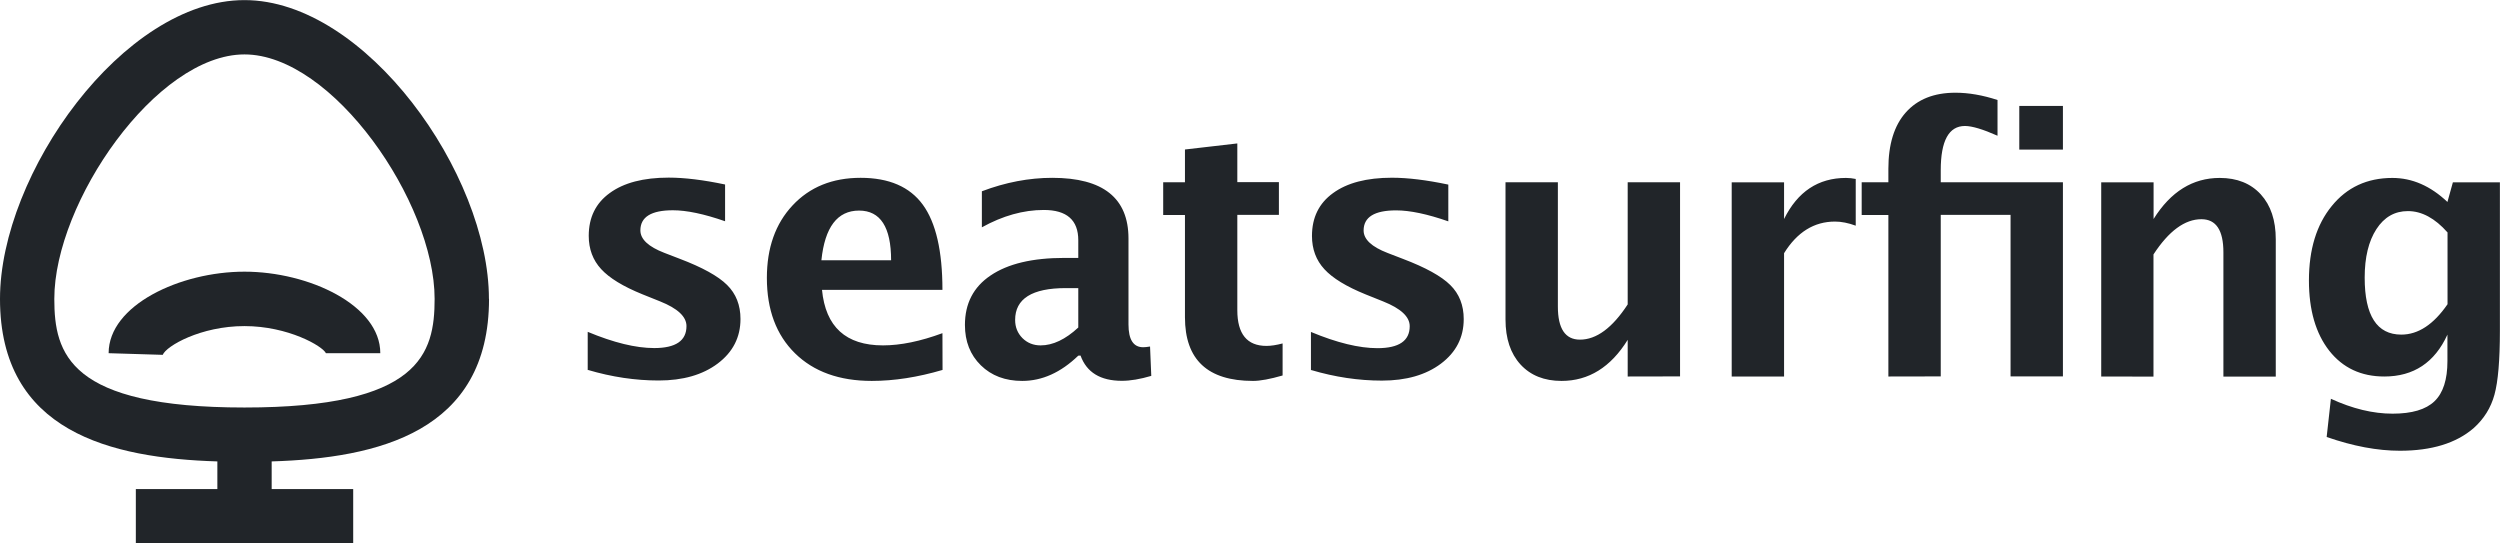 <?xml version="1.0" encoding="UTF-8" standalone="no"?>
<svg
   xmlns:dc="http://purl.org/dc/elements/1.1/"
   xmlns:cc="http://creativecommons.org/ns#"
   xmlns:rdf="http://www.w3.org/1999/02/22-rdf-syntax-ns#"
   xmlns:svg="http://www.w3.org/2000/svg"
   xmlns="http://www.w3.org/2000/svg"
   xmlns:sodipodi="http://sodipodi.sourceforge.net/DTD/sodipodi-0.dtd"
   xmlns:inkscape="http://www.inkscape.org/namespaces/inkscape"
   sodipodi:docname="seatsurfing.svg"
   inkscape:version="1.0 (4035a4f, 2020-05-01)"
   id="svg30"
   version="1.1"
   viewBox="0 0 24.349 5.292"
   height="5.292mm"
   width="24.349mm">
  <defs
     id="defs24" />
  <sodipodi:namedview
     inkscape:window-maximized="0"
     inkscape:window-y="23"
     inkscape:window-x="0"
     inkscape:window-height="1395"
     inkscape:window-width="2560"
     fit-margin-bottom="0"
     fit-margin-right="0"
     fit-margin-left="0"
     fit-margin-top="0"
     showgrid="false"
     inkscape:document-rotation="0"
     inkscape:current-layer="layer1"
     inkscape:document-units="mm"
     inkscape:cy="23.074656"
     inkscape:cx="96.925101"
     inkscape:zoom="5.4664474"
     inkscape:pageshadow="2"
     inkscape:pageopacity="0.0"
     borderopacity="1.0"
     bordercolor="#666666"
     pagecolor="#ffffff"
     id="base" />
  <g
     transform="translate(-178.18,-118.091)"
     style="display:inline"
     id="layer1"
     inkscape:groupmode="layer"
     inkscape:label="Layer 1">
    <path
       style="fill:#212529;fill-opacity:1;stroke-width:0.265"
       d="m 182.942,121.002 c 0,-1.217 -1.2,-2.91 -2.381,-2.91 -1.181,0 -2.381,1.693 -2.381,2.91 0,1.296 1.08,1.551 2.117,1.583 v 0.269 h -0.794 v 0.529 h 2.117 v -0.529 h -0.794 v -0.269 c 1.037,-0.032 2.117,-0.287 2.117,-1.583 z m -4.233,0 c 0,-0.94 0.993,-2.381 1.852,-2.381 0.859,0 1.852,1.441 1.852,2.381 0,0.535 -0.143,1.058 -1.852,1.058 -1.709,0 -1.852,-0.523 -1.852,-1.058 z"
       id="path11" />
    <path
       style="fill:#212529;fill-opacity:1;stroke-width:0.265"
       d="m 181.355,121.531 h 0.529 c 0,-0.468 -0.697,-0.794 -1.323,-0.794 -0.626,0 -1.323,0.326 -1.323,0.794 l 0.527,0.016 c 0.034,-0.086 0.37,-0.28 0.796,-0.28 0.425,0 0.762,0.195 0.794,0.265 z"
       id="path13" />
    <g
       style="display:inline;font-style:normal;font-variant:normal;font-weight:600;font-stretch:normal;font-size:3.528px;line-height:1.25;font-family:'Lucida Grande';-inkscape-font-specification:'Lucida Grande Semi-Bold';letter-spacing:-0.132px;fill:#77777f;fill-opacity:1;stroke:none;stroke-width:0.265"
       id="text893"
       aria-label="seatsurfing">
      <path
         d="m 200.841,122.345 0.041,-0.37 q 0.315,0.145 0.601,0.145 0.282,0 0.408,-0.121 0.126,-0.121 0.126,-0.391 v -0.258 q -0.186,0.408 -0.615,0.408 -0.338,0 -0.536,-0.251 -0.198,-0.253 -0.198,-0.684 0,-0.453 0.222,-0.725 0.222,-0.274 0.591,-0.274 0.289,0 0.536,0.234 l 0.053,-0.191 h 0.458 v 1.444 q 0,0.432 -0.053,0.624 -0.052,0.191 -0.203,0.326 -0.255,0.22 -0.718,0.22 -0.329,0 -0.713,-0.134 z m 1.177,-1.292 v -0.698 q -0.184,-0.208 -0.386,-0.208 -0.193,0 -0.307,0.176 -0.114,0.176 -0.114,0.472 0,0.555 0.357,0.555 0.246,0 0.45,-0.296 z m -3.373,0.705 v -1.891 h 0.51 v 0.357 q 0.25,-0.4 0.644,-0.4 0.253,0 0.4,0.16 0.146,0.16 0.146,0.438 v 1.337 h -0.51 v -1.211 q 0,-0.322 -0.214,-0.322 -0.243,0 -0.467,0.343 v 1.19 z m -2.073,0 v -1.573 h -0.26 v -0.319 h 0.26 v -0.131 q 0,-0.357 0.169,-0.548 0.171,-0.193 0.484,-0.193 0.193,0 0.41,0.071 v 0.348 q -0.214,-0.095 -0.317,-0.095 -0.236,0 -0.236,0.431 v 0.117 h 1.19 v 1.891 h -0.51 v -1.573 h -0.68 v 1.573 z m 1.275,-2.21 v -0.425 h 0.425 v 0.425 z m -0.286,0.319 z m -2.515,1.891 v -1.891 h 0.51 v 0.357 q 0.198,-0.4 0.603,-0.4 0.048,0 0.095,0.01 v 0.455 q -0.109,-0.04 -0.202,-0.04 -0.305,0 -0.496,0.308 v 1.201 z m -1.013,0 v -0.357 q -0.248,0.4 -0.644,0.4 -0.253,0 -0.4,-0.16 -0.146,-0.16 -0.146,-0.438 v -1.337 h 0.51 v 1.211 q 0,0.322 0.215,0.322 0.241,0 0.465,-0.343 v -1.19 h 0.51 v 1.891 z m -3.085,-0.06 v -0.374 q 0.379,0.158 0.648,0.158 0.314,0 0.314,-0.214 0,-0.138 -0.258,-0.241 l -0.172,-0.069 q -0.281,-0.114 -0.401,-0.245 -0.121,-0.131 -0.121,-0.324 0,-0.269 0.205,-0.417 0.205,-0.15 0.574,-0.15 0.231,0 0.549,0.067 v 0.358 q -0.307,-0.107 -0.508,-0.107 -0.317,0 -0.317,0.196 0,0.129 0.234,0.219 l 0.148,0.057 q 0.332,0.126 0.462,0.255 0.131,0.129 0.131,0.332 0,0.267 -0.222,0.434 -0.22,0.165 -0.575,0.165 -0.341,0 -0.689,-0.103 z m -0.276,0.05 q -0.183,0.053 -0.288,0.053 -0.663,0 -0.663,-0.62 v -0.996 h -0.212 v -0.319 h 0.212 v -0.319 l 0.51,-0.059 v 0.377 h 0.405 v 0.319 h -0.405 v 0.928 q 0,0.348 0.284,0.348 0.066,0 0.157,-0.024 z m -1.99,-0.193 q -0.255,0.246 -0.546,0.246 -0.248,0 -0.403,-0.152 -0.155,-0.152 -0.155,-0.393 0,-0.314 0.25,-0.482 0.252,-0.171 0.718,-0.171 h 0.136 v -0.172 q 0,-0.295 -0.336,-0.295 -0.298,0 -0.603,0.169 v -0.351 q 0.346,-0.131 0.686,-0.131 0.742,0 0.742,0.591 v 0.837 q 0,0.222 0.143,0.222 0.026,0 0.067,-0.007 l 0.012,0.286 q -0.162,0.048 -0.286,0.048 -0.314,0 -0.403,-0.246 z m 0,-0.274 v -0.384 h -0.121 q -0.494,0 -0.494,0.31 0,0.105 0.071,0.177 0.072,0.071 0.177,0.071 0.179,0 0.367,-0.174 z m -1.322,0.413 q -0.363,0.107 -0.689,0.107 -0.474,0 -0.748,-0.269 -0.274,-0.269 -0.274,-0.734 0,-0.439 0.25,-0.706 0.251,-0.269 0.663,-0.269 0.415,0 0.606,0.262 0.191,0.262 0.191,0.829 h -1.173 q 0.052,0.541 0.594,0.541 0.257,0 0.579,-0.119 z m -1.18,-1.068 h 0.679 q 0,-0.484 -0.312,-0.484 -0.317,0 -0.367,0.484 z m -2.276,1.071 v -0.374 q 0.379,0.158 0.648,0.158 0.314,0 0.314,-0.214 0,-0.138 -0.258,-0.241 l -0.172,-0.069 q -0.281,-0.114 -0.401,-0.245 -0.121,-0.131 -0.121,-0.324 0,-0.269 0.205,-0.417 0.205,-0.15 0.574,-0.15 0.231,0 0.549,0.067 v 0.358 q -0.307,-0.107 -0.508,-0.107 -0.317,0 -0.317,0.196 0,0.129 0.234,0.219 l 0.148,0.057 q 0.332,0.126 0.462,0.255 0.131,0.129 0.131,0.332 0,0.267 -0.222,0.434 -0.22,0.165 -0.575,0.165 -0.341,0 -0.689,-0.103 z"
         style="font-style:normal;font-variant:normal;font-weight:600;font-stretch:normal;font-size:3.528px;font-family:'Lucida Grande';-inkscape-font-specification:'Lucida Grande Semi-Bold';fill:#212529;fill-opacity:1;stroke-width:0.265"
         id="path913" />
    </g>
  </g>
</svg>
